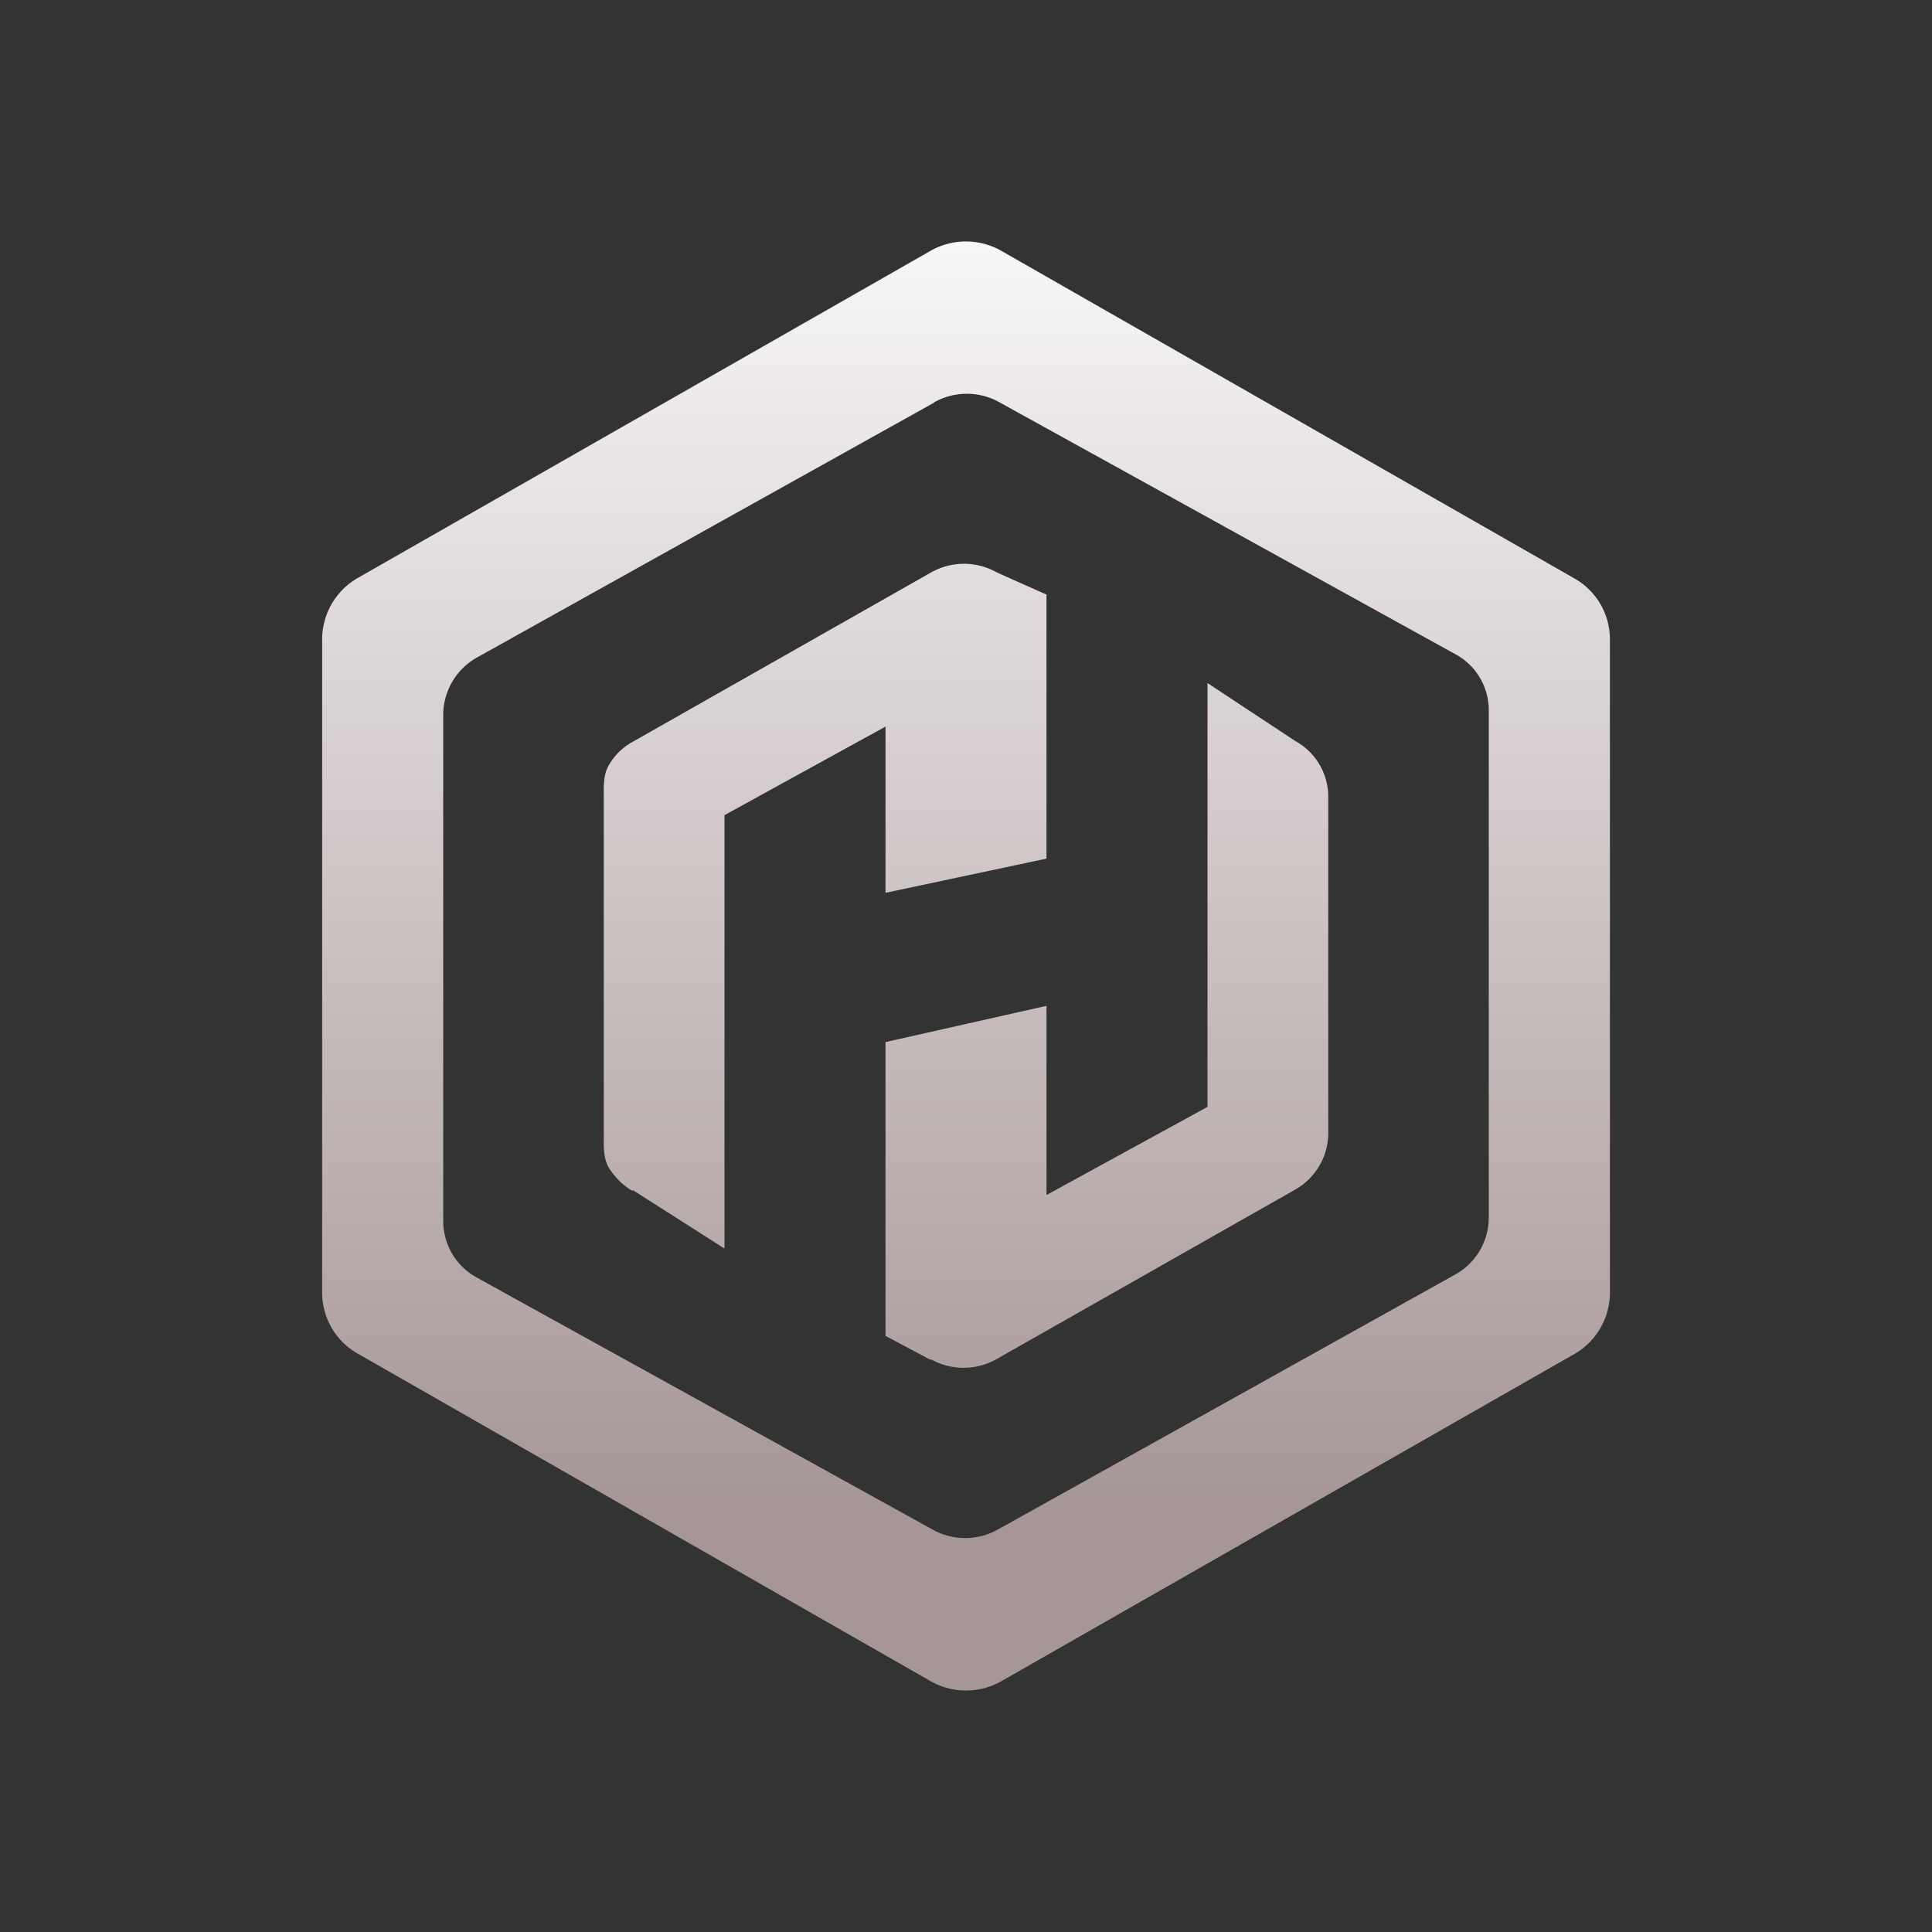 <svg xmlns="http://www.w3.org/2000/svg" width="24" height="24" fill="none" viewBox="0 0 24 24">
    <rect x="0" y="0" width="24" height="24" fill="#333333" stroke="none"/>
    <path fill="url(#HDX__a)" d="M11.56 20.884a.89.89 0 0 0 .88 0l7.119-4.065a.88.88 0 0 0 .44-.755V7.936a.87.87 0 0 0-.44-.75l-7.12-4.07a.89.89 0 0 0-.88 0L4.442 7.181a.88.88 0 0 0-.44.755v8.128a.87.87 0 0 0 .44.75zM11.6 5a.83.83 0 0 1 .82 0l5.674 3.135a.79.79 0 0 1 .4.704v6.29a.81.81 0 0 1-.41.7L12.4 18.998a.83.83 0 0 1-.82 0l-5.67-3.135a.8.8 0 0 1-.404-.705V8.87a.82.82 0 0 1 .415-.7l5.684-3.169zm-.04 11.883a.83.83 0 0 0 .82 0l3.7-2.1a.81.81 0 0 0 .42-.684V9.9a.79.79 0 0 0-.41-.695L15 8.485v5.265l-2 1.095v-2.35l-2 .45v3.65l.565.3zm-3.7-2.1L9 15.51v-5.384l2-1.1v2.065l2-.425v-3.28l-.615-.274a.83.83 0 0 0-.82 0l-3.7 2.1c-.13.07-.23.17-.3.29-.065.11-.065.23-.065.35v4.299c0 .12 0 .24.06.35.075.12.175.225.3.294z"/>
    <defs>
        <linearGradient id="HDX__a" x1="11.99" x2="11.99" y1="3.091" y2="20.899" gradientUnits="userSpaceOnUse">
            <stop stop-color="#F7F5F6"/>
            <stop offset=".88" stop-color="#A69696"/>
        </linearGradient>
    </defs>
</svg>
